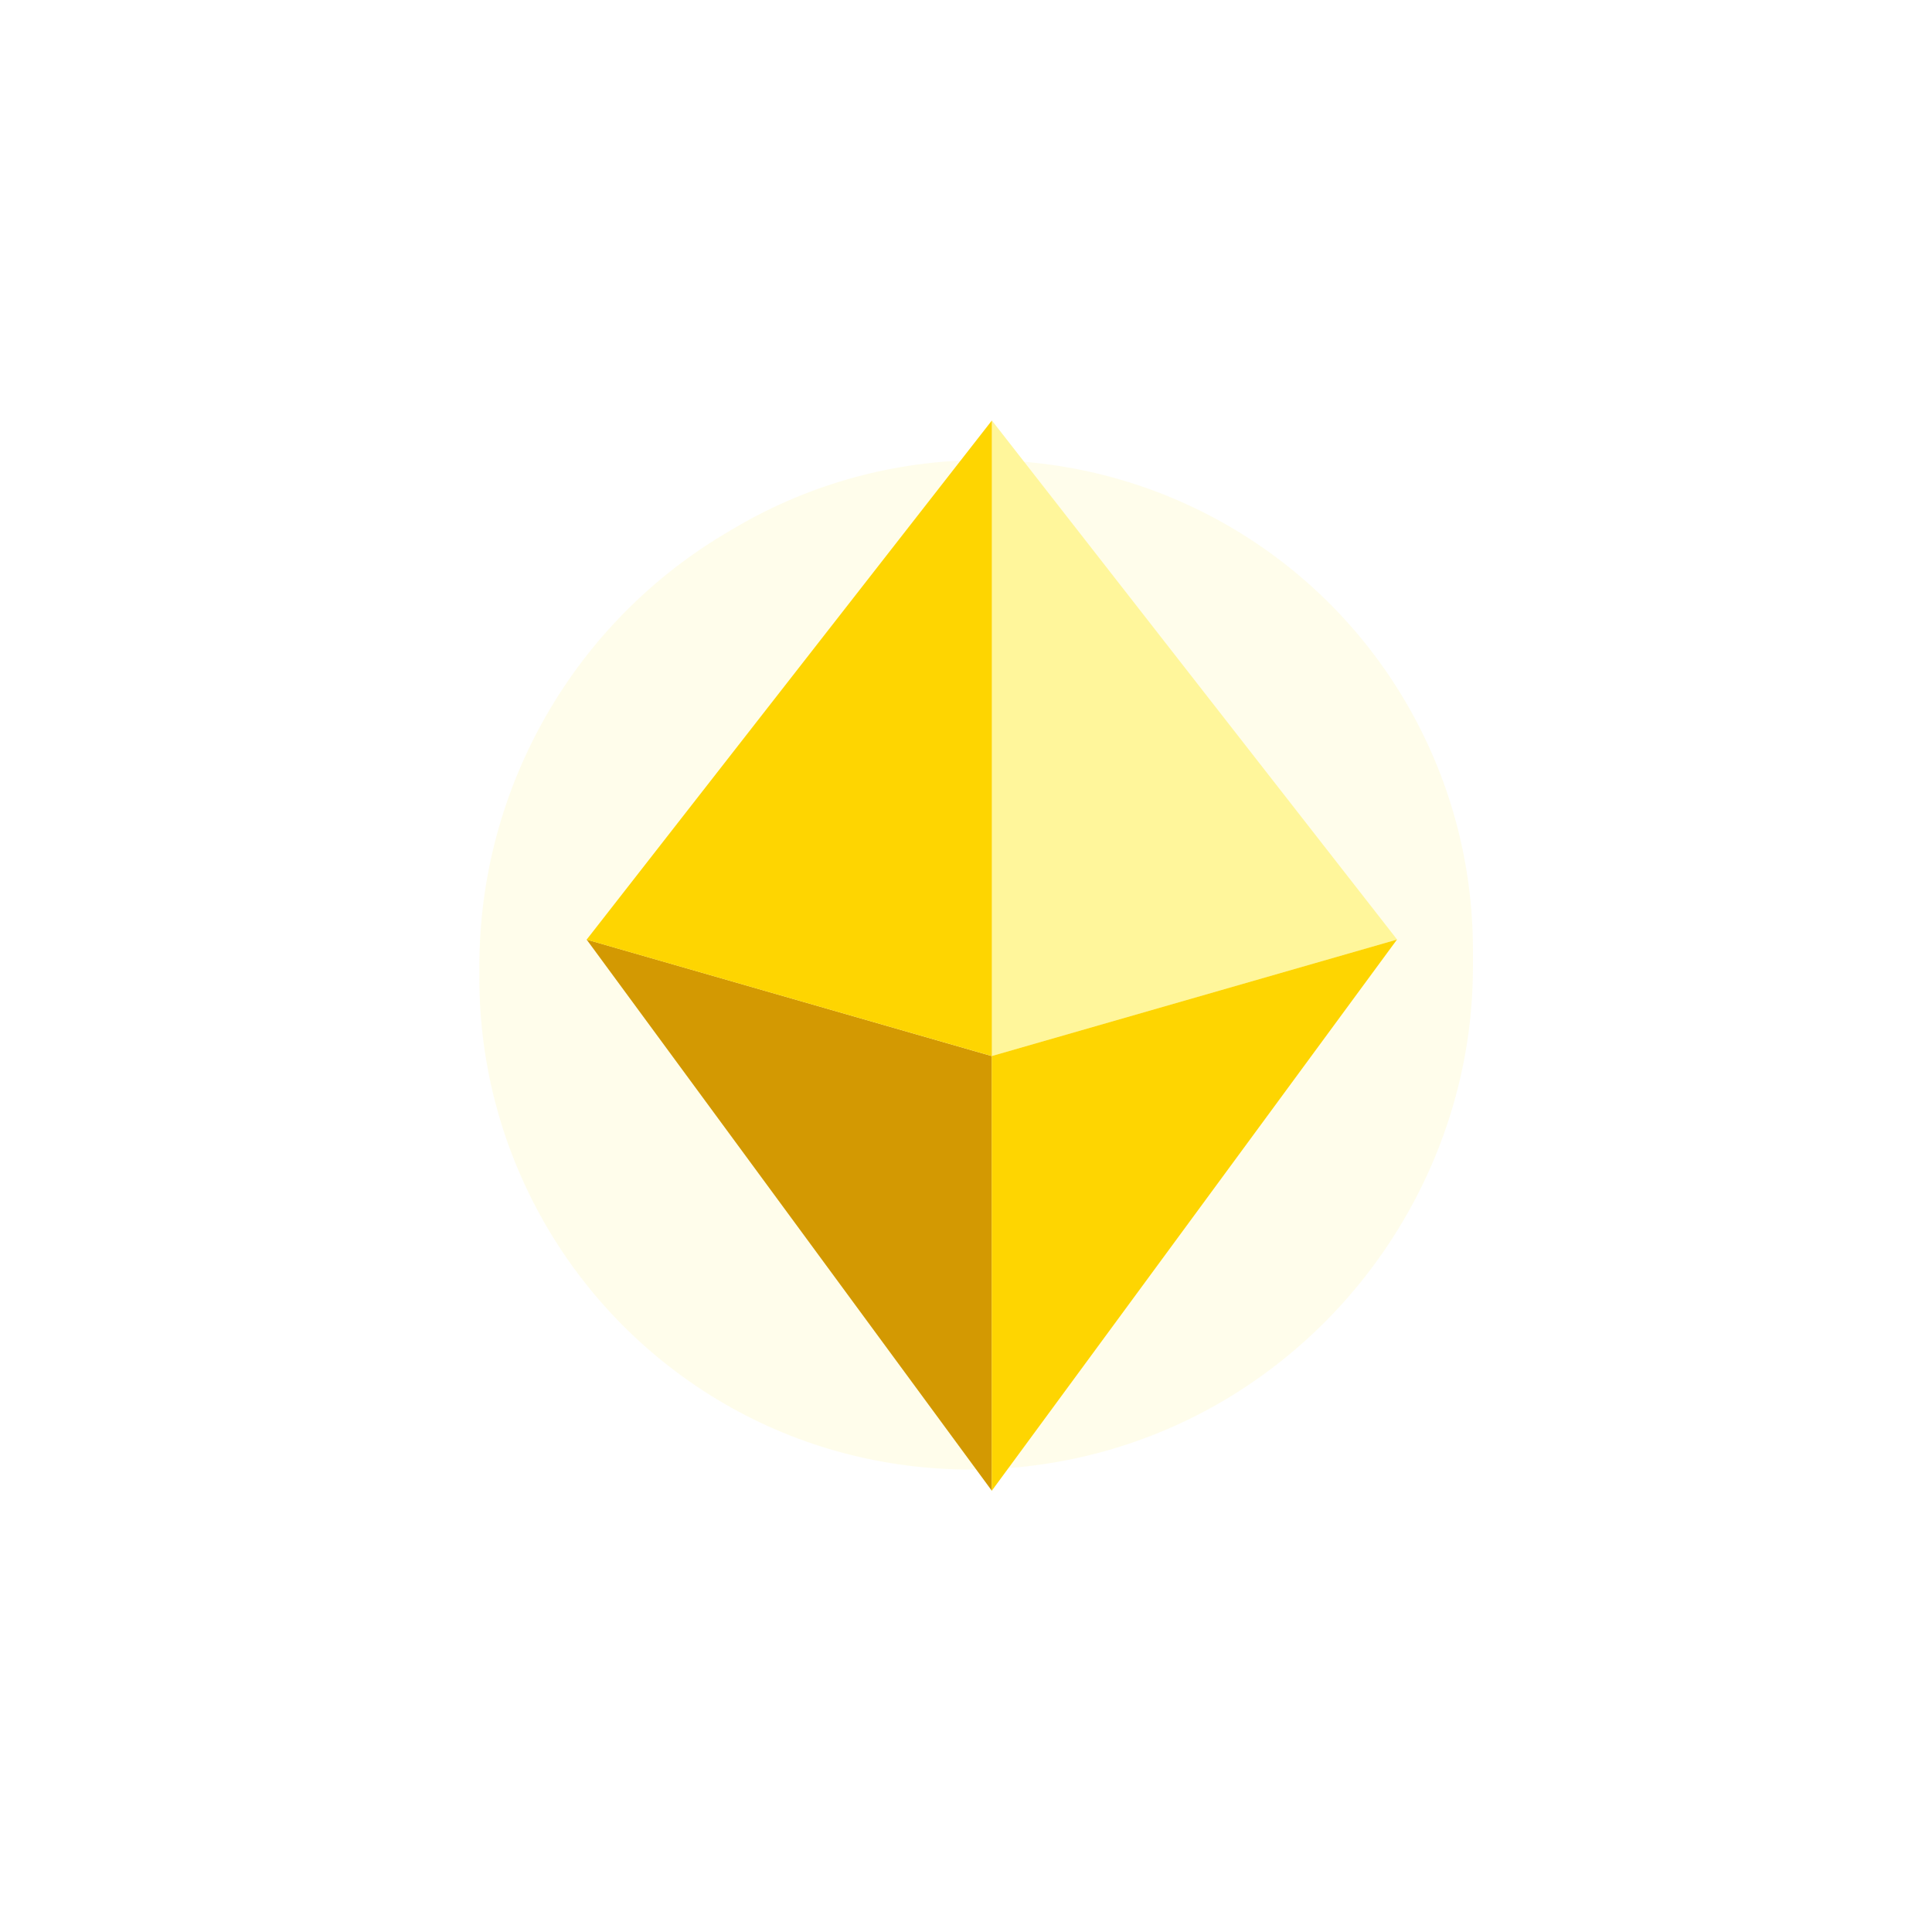 <svg xmlns="http://www.w3.org/2000/svg" width="32" height="32" fill="none" viewBox="2 2 28 28"><g filter="url(#filter0_f_1126_719)" opacity=".2"><path fill="#FFF69B" d="M23.347 15.764V16.014C23.347 18.584 21.955 20.985 19.742 22.294C17.559 23.585 14.819 23.64 12.604 22.404C10.346 21.144 8.947 18.762 8.947 16.177L8.947 16.006C8.947 13.402 10.333 10.995 12.585 9.688L12.689 9.627C14.854 8.37 17.522 8.347 19.708 9.567C21.955 10.82 23.347 13.191 23.347 15.764Z"/></g><path fill="#FFF69B" d="M16.375 8.094L22.248 15.617L16.375 17.305V8.094Z"/><path fill="#D39902" d="M16.375 23.606L10.502 15.617L16.375 17.306L16.375 23.606Z"/><path fill="#FED501" d="M16.375 8.094V17.306L10.502 15.618L16.375 8.094Z"/><path fill="#FED501" d="M16.373 23.606L16.373 17.305L22.246 15.617L16.373 23.606Z"/><defs><filter id="filter0_f_1126_719" width="30.4" height="30.629" x=".947" y=".668" color-interpolation-filters="sRGB" filterUnits="userSpaceOnUse"><feFlood flood-opacity="0" result="BackgroundImageFix"/><feBlend in="SourceGraphic" in2="BackgroundImageFix" mode="normal" result="shape"/><feGaussianBlur result="effect1_foregroundBlur_1126_719" stdDeviation="4"/></filter></defs></svg>